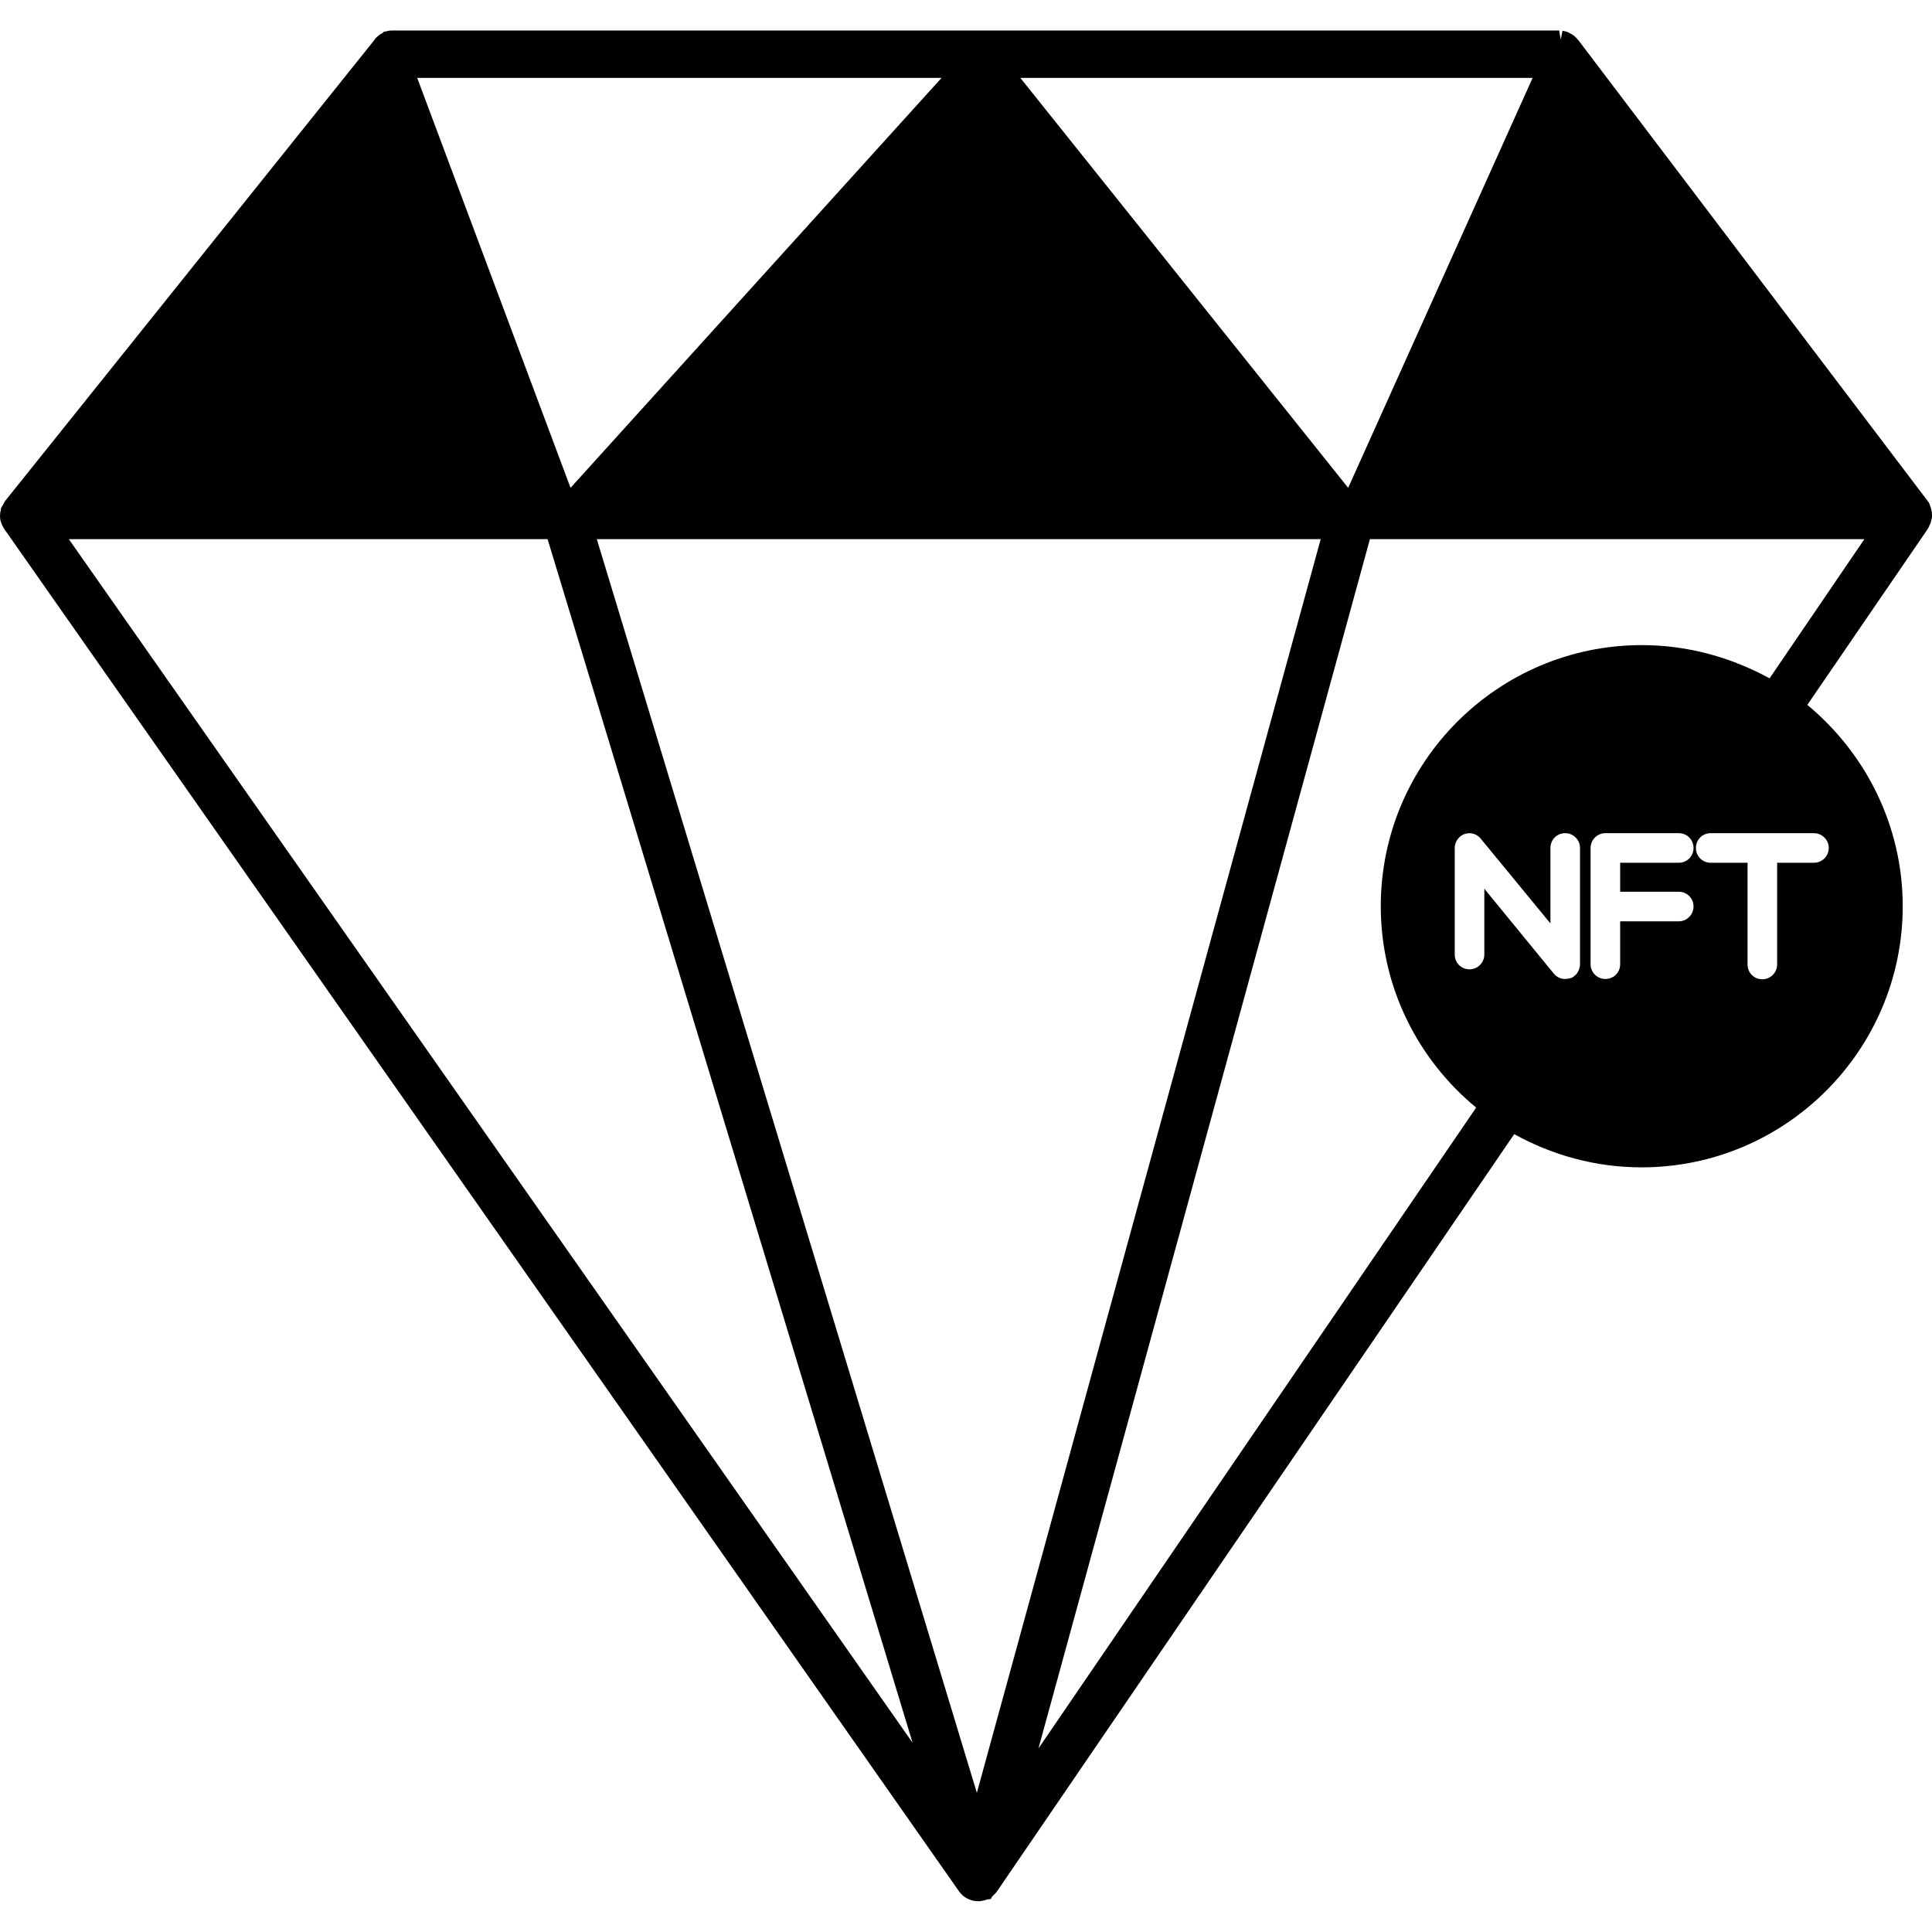 <svg xmlns="http://www.w3.org/2000/svg" enable-background="new 0 0 64 64" viewBox="0 0 64 64" id="wealth"><path d="M63.97,16.85c-0.01-0.03-0.03-0.09-0.03-0.09c0,0,0,0,0,0l-0.01-0.03c0,0,0,0,0-0.01l-0.04-0.08L52.3,1.35
	c-0.04-0.05-0.08-0.09-0.14-0.15c-0.04-0.03-0.11-0.08-0.14-0.09c-0.07-0.05-0.15-0.07-0.26-0.09l-0.06,0.29l0,0l-0.05-0.3H12.99
	c-0.03,0-0.11,0-0.2,0.03l-0.07,0.01l-0.04,0.04c-0.06,0.03-0.11,0.06-0.14,0.09c-0.07,0.05-0.12,0.11-0.15,0.16L0.19,16.57
	c-0.04,0.04-0.05,0.08-0.07,0.12c0,0,0,0.01-0.01,0.01l-0.08,0.14v0.05C0.01,16.95,0,17.02,0,17.08c0,0.08,0.01,0.16,0.04,0.24
	c0.03,0.08,0.07,0.16,0.12,0.23l31.6,45.09c0.14,0.21,0.38,0.34,0.64,0.34h0.01h0c0.01,0,0.02,0,0.03,0c0.03,0,0.08-0.01,0.13-0.02
	c0.04-0.01,0.09-0.02,0.13-0.04l0.12-0.01l0.04-0.08c0.03-0.02,0.05-0.05,0.07-0.07c0.04-0.03,0.07-0.07,0.09-0.1
	c0.01-0.01,0.02-0.03,0.03-0.04l17.11-25.05c1.25,0.69,2.68,1.1,4.22,1.1c4.77,0,8.65-3.88,8.65-8.65c0-2.68-1.24-5.08-3.16-6.67
	l3.97-5.8c0.02-0.03,0.05-0.08,0.06-0.11l0.06-0.13l0.01-0.05C64.01,17.14,64.01,17.01,63.97,16.85z M60.58,28.09
	c0,0.27-0.22,0.49-0.49,0.49h-1.22v3.37c0,0.27-0.22,0.49-0.49,0.49c-0.27,0-0.49-0.21-0.49-0.49v-3.37h-1.22
	c-0.27,0-0.49-0.21-0.49-0.49c0-0.27,0.21-0.49,0.49-0.49h3.41C60.36,27.6,60.58,27.82,60.58,28.09z M52,32.41L52,32.41
	c-0.03,0.01-0.05,0.01-0.07,0.01c-0.03,0.01-0.06,0.01-0.08,0.01c-0.15,0-0.28-0.06-0.38-0.18l-2.3-2.81v2.18
	c0,0.27-0.22,0.49-0.49,0.49c-0.27,0-0.49-0.21-0.49-0.49v-3.53c0-0.2,0.13-0.39,0.32-0.46c0.2-0.07,0.41-0.01,0.54,0.15l2.31,2.81
	v-2.5c0-0.27,0.21-0.49,0.49-0.49c0.26,0,0.49,0.21,0.49,0.49v3.85c0,0.04,0,0.08-0.02,0.12c0,0.04-0.02,0.07-0.03,0.09
	c-0.03,0.08-0.08,0.14-0.15,0.19c-0.03,0.02-0.06,0.05-0.1,0.06C52.03,32.4,52.02,32.4,52,32.41z M54.39,21.37
	c-4.77,0-8.65,3.88-8.65,8.65c0,2.68,1.23,5.08,3.16,6.67l-14.5,21.23l10.98-40.06h16.38l-3.14,4.61
	C57.35,21.78,55.92,21.37,54.39,21.37z M43.75,17.86L32.36,59.39L19.77,17.86H43.75z M18.14,17.86l12.09,39.87L2.28,17.86H18.14z
	 M44.66,16.16L33.8,2.58h16.97L44.66,16.16z M18.9,16.16L13.82,2.58h17.37L18.9,16.16z M53.67,31.94c0,0.27-0.21,0.49-0.49,0.49
	c-0.26,0-0.49-0.21-0.49-0.49v-3.85c0-0.27,0.22-0.49,0.49-0.49h2.43c0.27,0,0.49,0.21,0.49,0.49c0,0.27-0.21,0.49-0.49,0.49h-1.94
	v0.96h1.94c0.27,0,0.49,0.21,0.49,0.49c0,0.26-0.21,0.49-0.49,0.49h-1.94V31.94z"></path></svg>